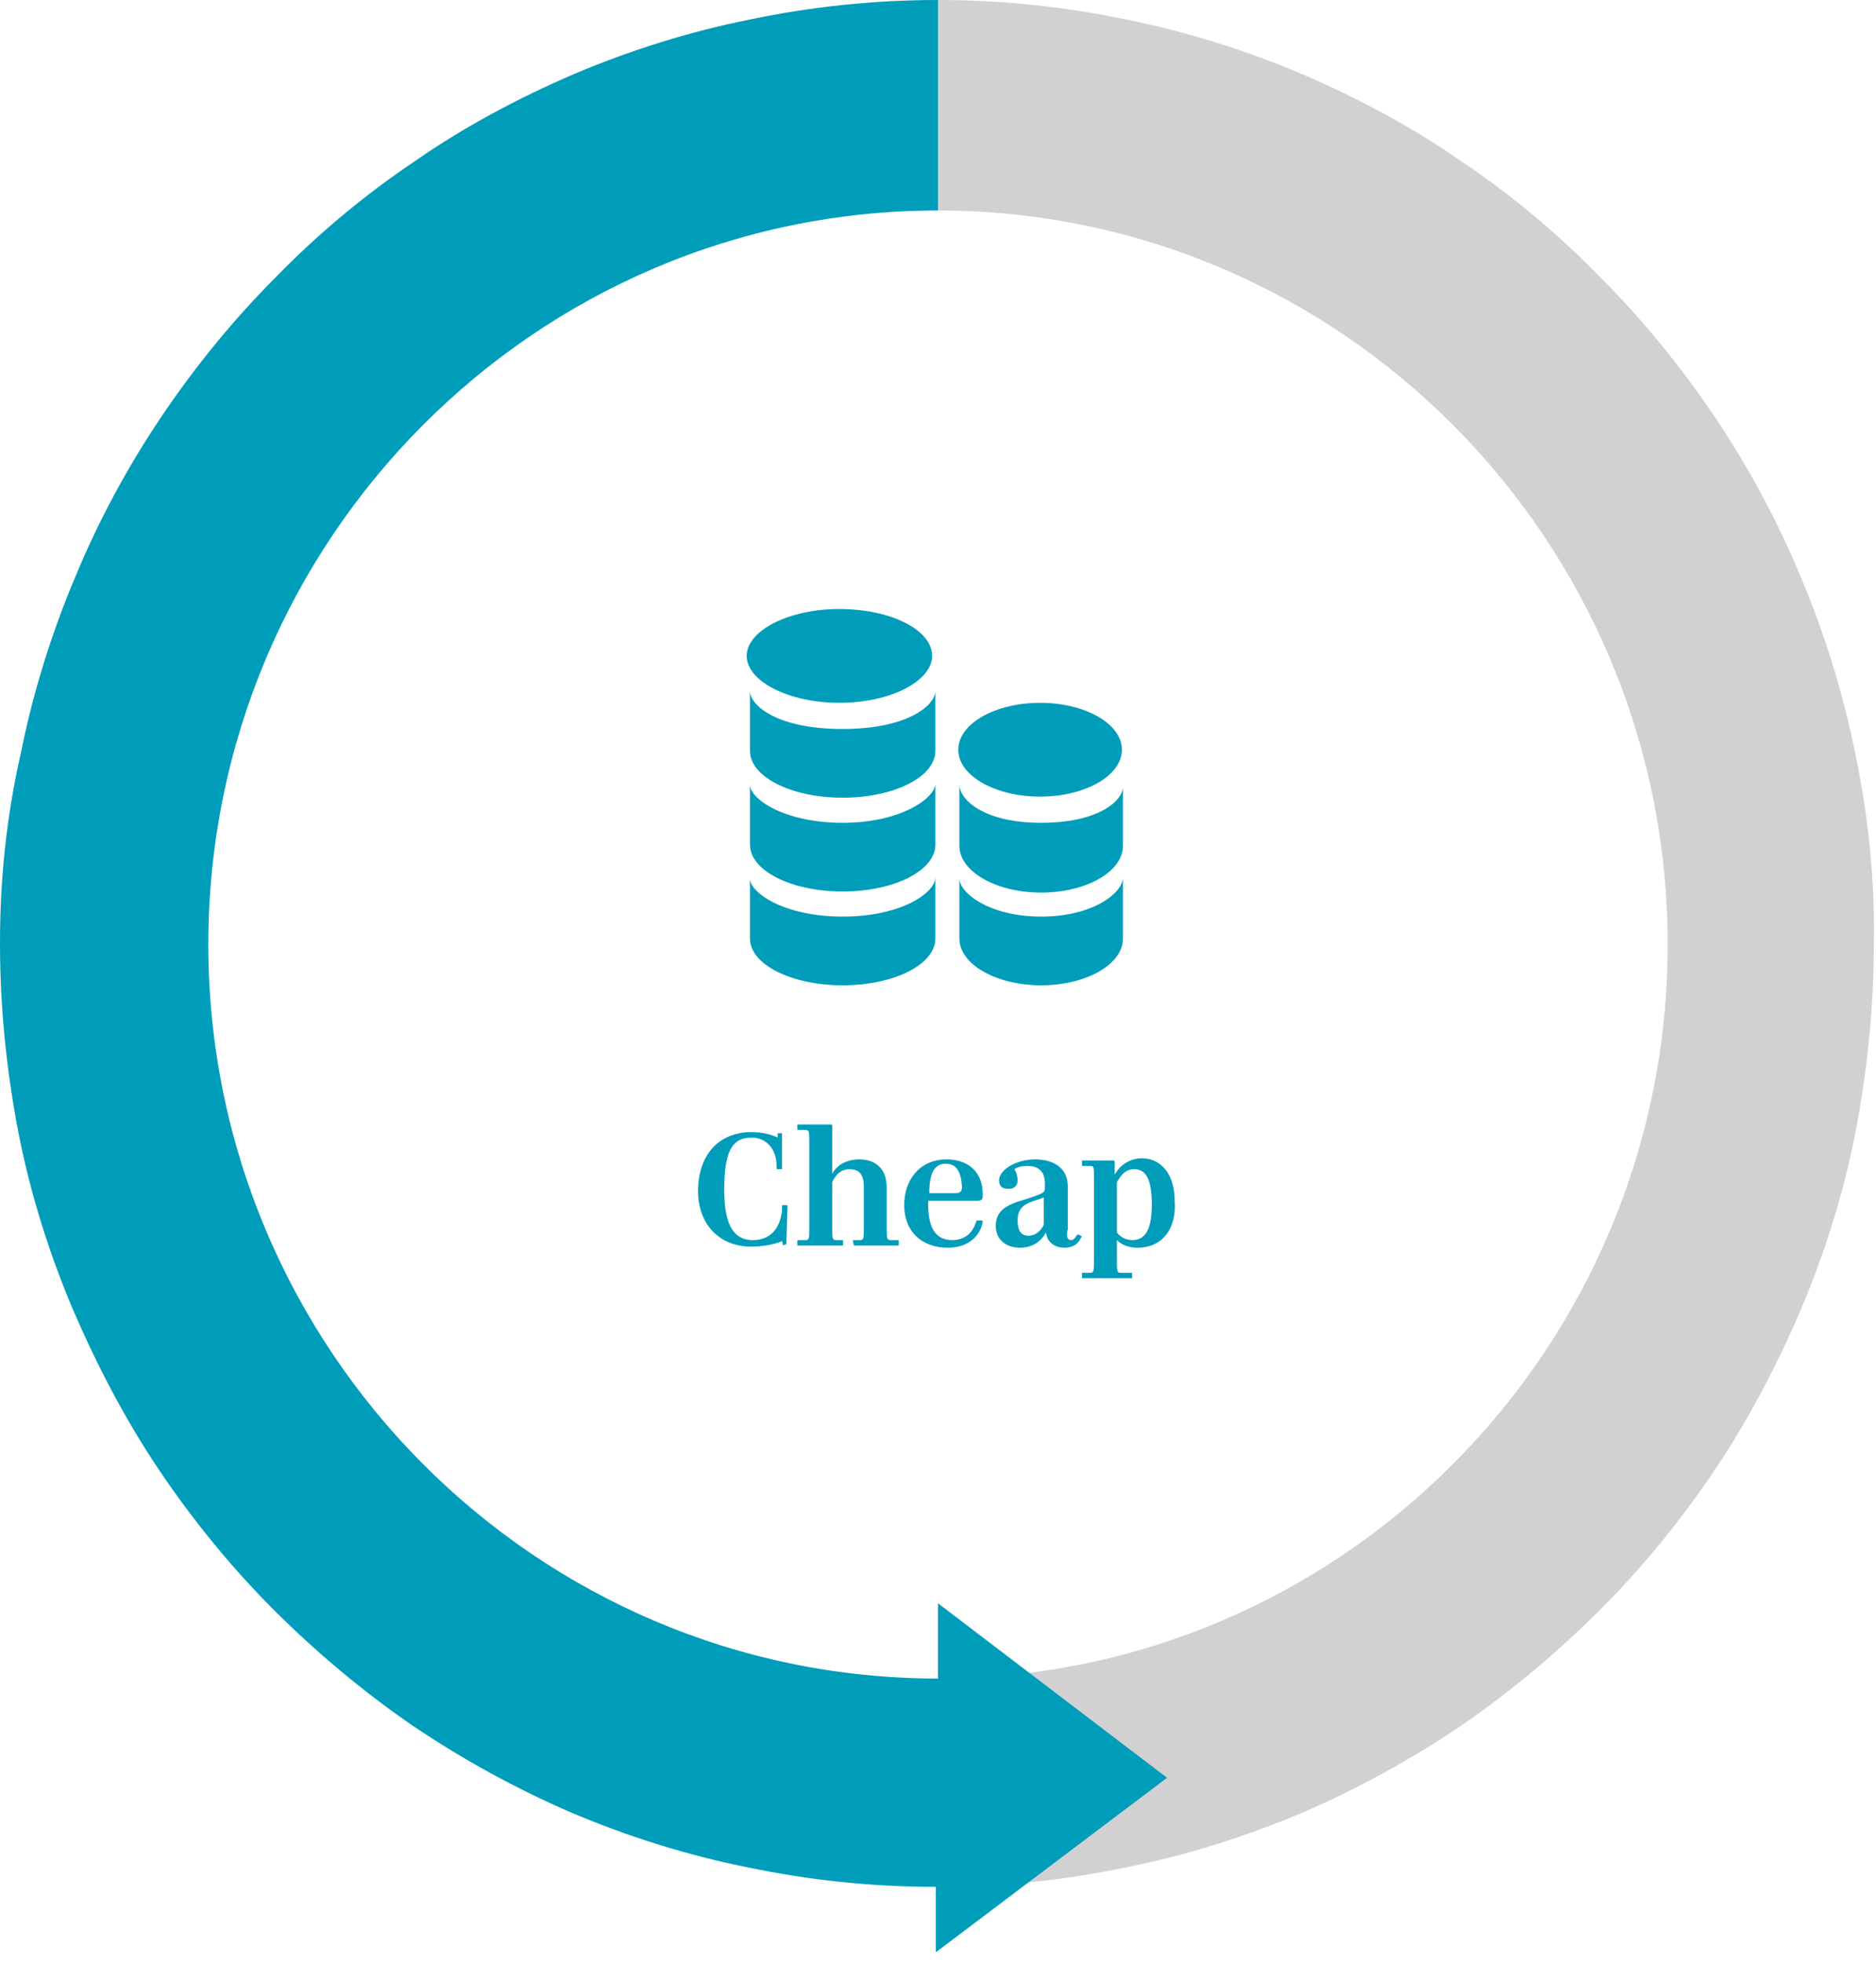 <?xml version="1.0" encoding="utf-8"?>
<!-- Generator: Adobe Illustrator 26.0.2, SVG Export Plug-In . SVG Version: 6.00 Build 0)  -->
<svg version="1.1" id="Layer_1" xmlns="http://www.w3.org/2000/svg" xmlns:xlink="http://www.w3.org/1999/xlink" x="0px" y="0px"
	 viewBox="0 0 172 180" style="enable-background:new 0 0 172 180;" xml:space="preserve">
<style type="text/css">
	.st0{fill-rule:evenodd;clip-rule:evenodd;fill:#009DBB;}
	.st1{enable-background:new    ;}
	.st2{fill:#009DBB;}
	.st3{fill:#D1D1D1;}
</style>
<g id="money-coin" transform="translate(72.96 52.339)">
	<path id="Path_67420" class="st0" d="M29.9,16.4c0,2.4-3.4,4.3-7.5,4.3s-7.5-1.9-7.5-4.3s3.4-4.3,7.5-4.3S29.9,14,29.9,16.4z"/>
	<path id="Path_67421" class="st0" d="M22.5,23.1c-5.4,0-7.5-2.2-7.5-3.5v5.6c0,2.4,3.4,4.3,7.5,4.3s7.5-1.9,7.5-4.3v-5.4
		C30,21,27.9,23.1,22.5,23.1z"/>
	<path id="Path_67422" class="st0" d="M22.5,31.7c-4.8,0-7.5-2.2-7.5-3.5v5.5c0,2.4,3.4,4.3,7.5,4.3s7.5-1.9,7.5-4.3v-5.6
		C30,29.5,27.3,31.7,22.5,31.7L22.5,31.7z"/>
	<path id="Path_67423" class="st0" d="M12.5,7.8c0,2.3-3.8,4.3-8.5,4.3s-8.5-2-8.5-4.3S-0.7,3.5,4,3.5S12.5,5.4,12.5,7.8z"/>
	<path id="Path_67424" class="st0" d="M4.3,14.5c-6.1,0-8.5-2.2-8.5-3.5v5.5c0,2.4,3.8,4.3,8.5,4.3s8.5-1.9,8.5-4.3V11
		C12.8,12.3,10.3,14.5,4.3,14.5z"/>
	<path id="Path_67425" class="st0" d="M4.3,23.1c-5.4,0-8.5-2.2-8.5-3.5v5.5c0,2.4,3.8,4.3,8.5,4.3s8.5-1.9,8.5-4.3v-5.6
		C12.8,20.8,9.7,23.1,4.3,23.1z"/>
	<path id="Path_67426" class="st0" d="M4.3,31.7c-5.4,0-8.5-2.2-8.5-3.5v5.5c0,2.4,3.8,4.3,8.5,4.3s8.5-1.9,8.5-4.3v-5.6
		C12.8,29.5,9.7,31.7,4.3,31.7L4.3,31.7z"/>
</g>
<g class="st1">
	<path class="st2" d="M71.8,114.2C71.7,114.2,71.7,114.2,71.8,114.2l-0.1-0.4c-0.7,0.3-1.8,0.5-2.8,0.5c-3.1,0-4.9-2.2-4.9-5.1
		c0-3.2,1.8-5.4,4.9-5.4c0.9,0,1.8,0.2,2.4,0.5V104c0-0.1,0-0.1,0.1-0.1h0.2c0.1,0,0.1,0,0.1,0.1v3.1c0,0.1,0,0.1-0.1,0.1h-0.3
		c-0.1,0-0.1,0-0.1-0.1v-0.2c0-1.5-0.9-2.6-2.3-2.6c-1.9,0-2.5,1.5-2.5,4.8c0,2.7,0.6,4.6,2.6,4.6c1.6,0,2.5-1,2.7-2.7v-0.4
		c0-0.1,0-0.1,0.1-0.1h0.3c0.1,0,0.1,0,0.1,0.1l-0.1,3.4c0,0.1,0,0.1-0.1,0.1L71.8,114.2L71.8,114.2z"/>
	<path class="st2" d="M78.3,114.2C78.2,114.2,78.2,114.2,78.3,114.2l-0.1-0.4c0-0.1,0-0.1,0.1-0.1h0.5c0.4,0,0.4-0.1,0.4-1.2v-3.7
		c0-1.2-0.5-1.6-1.3-1.6s-1.3,0.5-1.6,1.2v4.1c0,1.1,0,1.2,0.4,1.2h0.5c0.1,0,0.1,0,0.1,0.1v0.3c0,0.1,0,0.1-0.1,0.1h-4
		c-0.1,0-0.1,0-0.1-0.1v-0.3c0-0.1,0-0.1,0.1-0.1h0.6c0.4,0,0.4-0.1,0.4-1.2v-7.7c0-1.1,0-1.2-0.4-1.2h-0.6c-0.1,0-0.1,0-0.1-0.1
		v-0.3c0-0.1,0-0.1,0.1-0.1h3c0.1,0,0.1,0.1,0.1,0.2v4.3l0,0c0.4-0.7,1.2-1.3,2.5-1.3c1.2,0,2.5,0.6,2.5,2.6v3.6
		c0,1.1,0,1.2,0.4,1.2h0.6c0.1,0,0.1,0,0.1,0.1v0.3c0,0.1,0,0.1-0.1,0.1H78.3z"/>
	<path class="st2" d="M86.9,114.4c-2.4,0-4-1.5-4-3.9c0-2.3,1.4-4.2,3.9-4.2c1.8,0,3.3,1,3.3,3.2v0.1c0,0.4-0.1,0.5-0.6,0.5h-4.4
		v0.3c0,1.9,0.5,3.3,2.2,3.3c1.2,0,1.9-0.7,2.2-1.7c0-0.1,0.1-0.1,0.2-0.1H90c0.1,0,0.1,0.1,0.1,0.1
		C89.9,113.3,88.8,114.4,86.9,114.4z M86.7,106.7c-1.1,0-1.5,1-1.5,2.7h2.3c0.5,0,0.7-0.1,0.7-0.6C88.1,107.4,87.7,106.7,86.7,106.7
		z"/>
	<path class="st2" d="M98.2,113.7c0.2,0,0.4-0.2,0.5-0.4c0-0.1,0.1-0.1,0.2-0.1l0.2,0.1c0.1,0,0.1,0.1,0,0.2
		c-0.2,0.5-0.7,0.9-1.5,0.9c-0.9,0-1.6-0.5-1.7-1.4l0,0c-0.5,0.9-1.3,1.4-2.4,1.4c-1.2,0-2.2-0.7-2.2-2s0.8-1.9,2.6-2.4
		c1.9-0.6,1.9-0.7,1.9-1.1v-0.4c0-1.2-0.7-1.6-1.6-1.6c-0.5,0-0.9,0.1-1.2,0.3c0.2,0.3,0.3,0.7,0.3,1c0,0.4-0.2,0.8-0.8,0.8
		c-0.6,0-0.9-0.2-0.9-0.8c0-0.9,1.5-1.9,3.3-1.9c1.6,0,3,0.7,3,2.5v3.9C97.7,113.4,97.9,113.7,98.2,113.7z M95.7,109.8
		c-0.5,0.2-1,0.3-1.4,0.5c-0.7,0.3-1,0.8-1,1.6c0,0.9,0.3,1.4,1,1.4c0.6,0,1.1-0.4,1.4-1V109.8z"/>
	<path class="st2" d="M104.3,114.4c-0.7,0-1.4-0.2-1.9-0.7l0,0v1.7c0,1.2,0,1.3,0.4,1.3h0.9c0.1,0,0.1,0,0.1,0.1v0.3
		c0,0.1,0,0.1-0.1,0.1h-4.4c-0.1,0-0.1,0-0.1-0.1v-0.3c0-0.1,0-0.1,0.1-0.1h0.6c0.4,0,0.4-0.1,0.4-1.3v-7.3c0-1.2,0-1.2-0.4-1.2
		h-0.6c-0.1,0-0.1,0-0.1-0.1v-0.3c0-0.1,0-0.1,0.1-0.1h2.8c0.1,0,0.1,0.1,0.1,0.2v1.1l0,0c0.5-0.9,1.4-1.5,2.5-1.5
		c1.7,0,3,1.4,3,3.9C107.9,112.6,106.6,114.4,104.3,114.4z M104,107.2c-0.8,0-1.2,0.5-1.6,1.2v4.6c0.3,0.4,0.8,0.7,1.4,0.7
		c1.4,0,1.8-1.3,1.8-3.3C105.6,108.2,105.1,107.2,104,107.2z"/>
</g>
<g>
	<path class="st3" d="M86,153.9c36.9,0,66.9-30.2,66.9-67.3s-30-67.3-66.9-67.3V0c5.8,0,11.6,0.6,17.3,1.8c5.5,1.1,10.9,2.8,16.1,5
		c5.1,2.2,10,4.8,14.6,8c4.6,3.1,8.8,6.6,12.7,10.6c3.9,3.9,7.4,8.2,10.5,12.8c3.1,4.6,5.8,9.6,7.9,14.7c2.2,5.2,3.9,10.7,5,16.2
		c1.2,5.7,1.8,11.6,1.7,17.4c0,5.9-0.6,11.7-1.7,17.4c-1.1,5.6-2.8,11-5,16.2c-2.2,5.1-4.8,10.1-7.9,14.7
		c-3.1,4.6-6.6,8.9-10.5,12.8c-3.9,3.9-8.2,7.5-12.7,10.6c-4.6,3.1-9.5,5.8-14.6,8c-5.2,2.2-10.6,3.9-16.1,5
		c-5.7,1.2-11.5,1.8-17.3,1.8V153.9z"/>
	<path class="st2" d="M107,163l-21-16v6.9c-36.9,0-66.9-30.2-66.9-67.3s30-67.3,66.9-67.3V0c-5.8,0-11.6,0.6-17.3,1.8
		c-5.5,1.1-10.9,2.8-16.1,5c-5.1,2.2-10,4.8-14.6,8c-4.6,3.1-8.8,6.6-12.7,10.6c-3.9,3.9-7.4,8.2-10.5,12.8
		c-3.1,4.6-5.8,9.6-7.9,14.7c-2.2,5.2-3.9,10.7-5,16.2C0.6,74.8,0,80.6,0,86.5c0,5.9,0.6,11.7,1.7,17.4c1.1,5.6,2.8,11,5,16.2
		c2.2,5.1,4.8,10.1,7.9,14.7c3.1,4.6,6.6,8.9,10.5,12.8c3.9,3.9,8.2,7.5,12.7,10.6c4.6,3.1,9.5,5.8,14.6,8c5.2,2.2,10.6,3.9,16.1,5
		c5.7,1.2,11.5,1.8,17.3,1.8v6L107,163z"/>
</g>
</svg>

